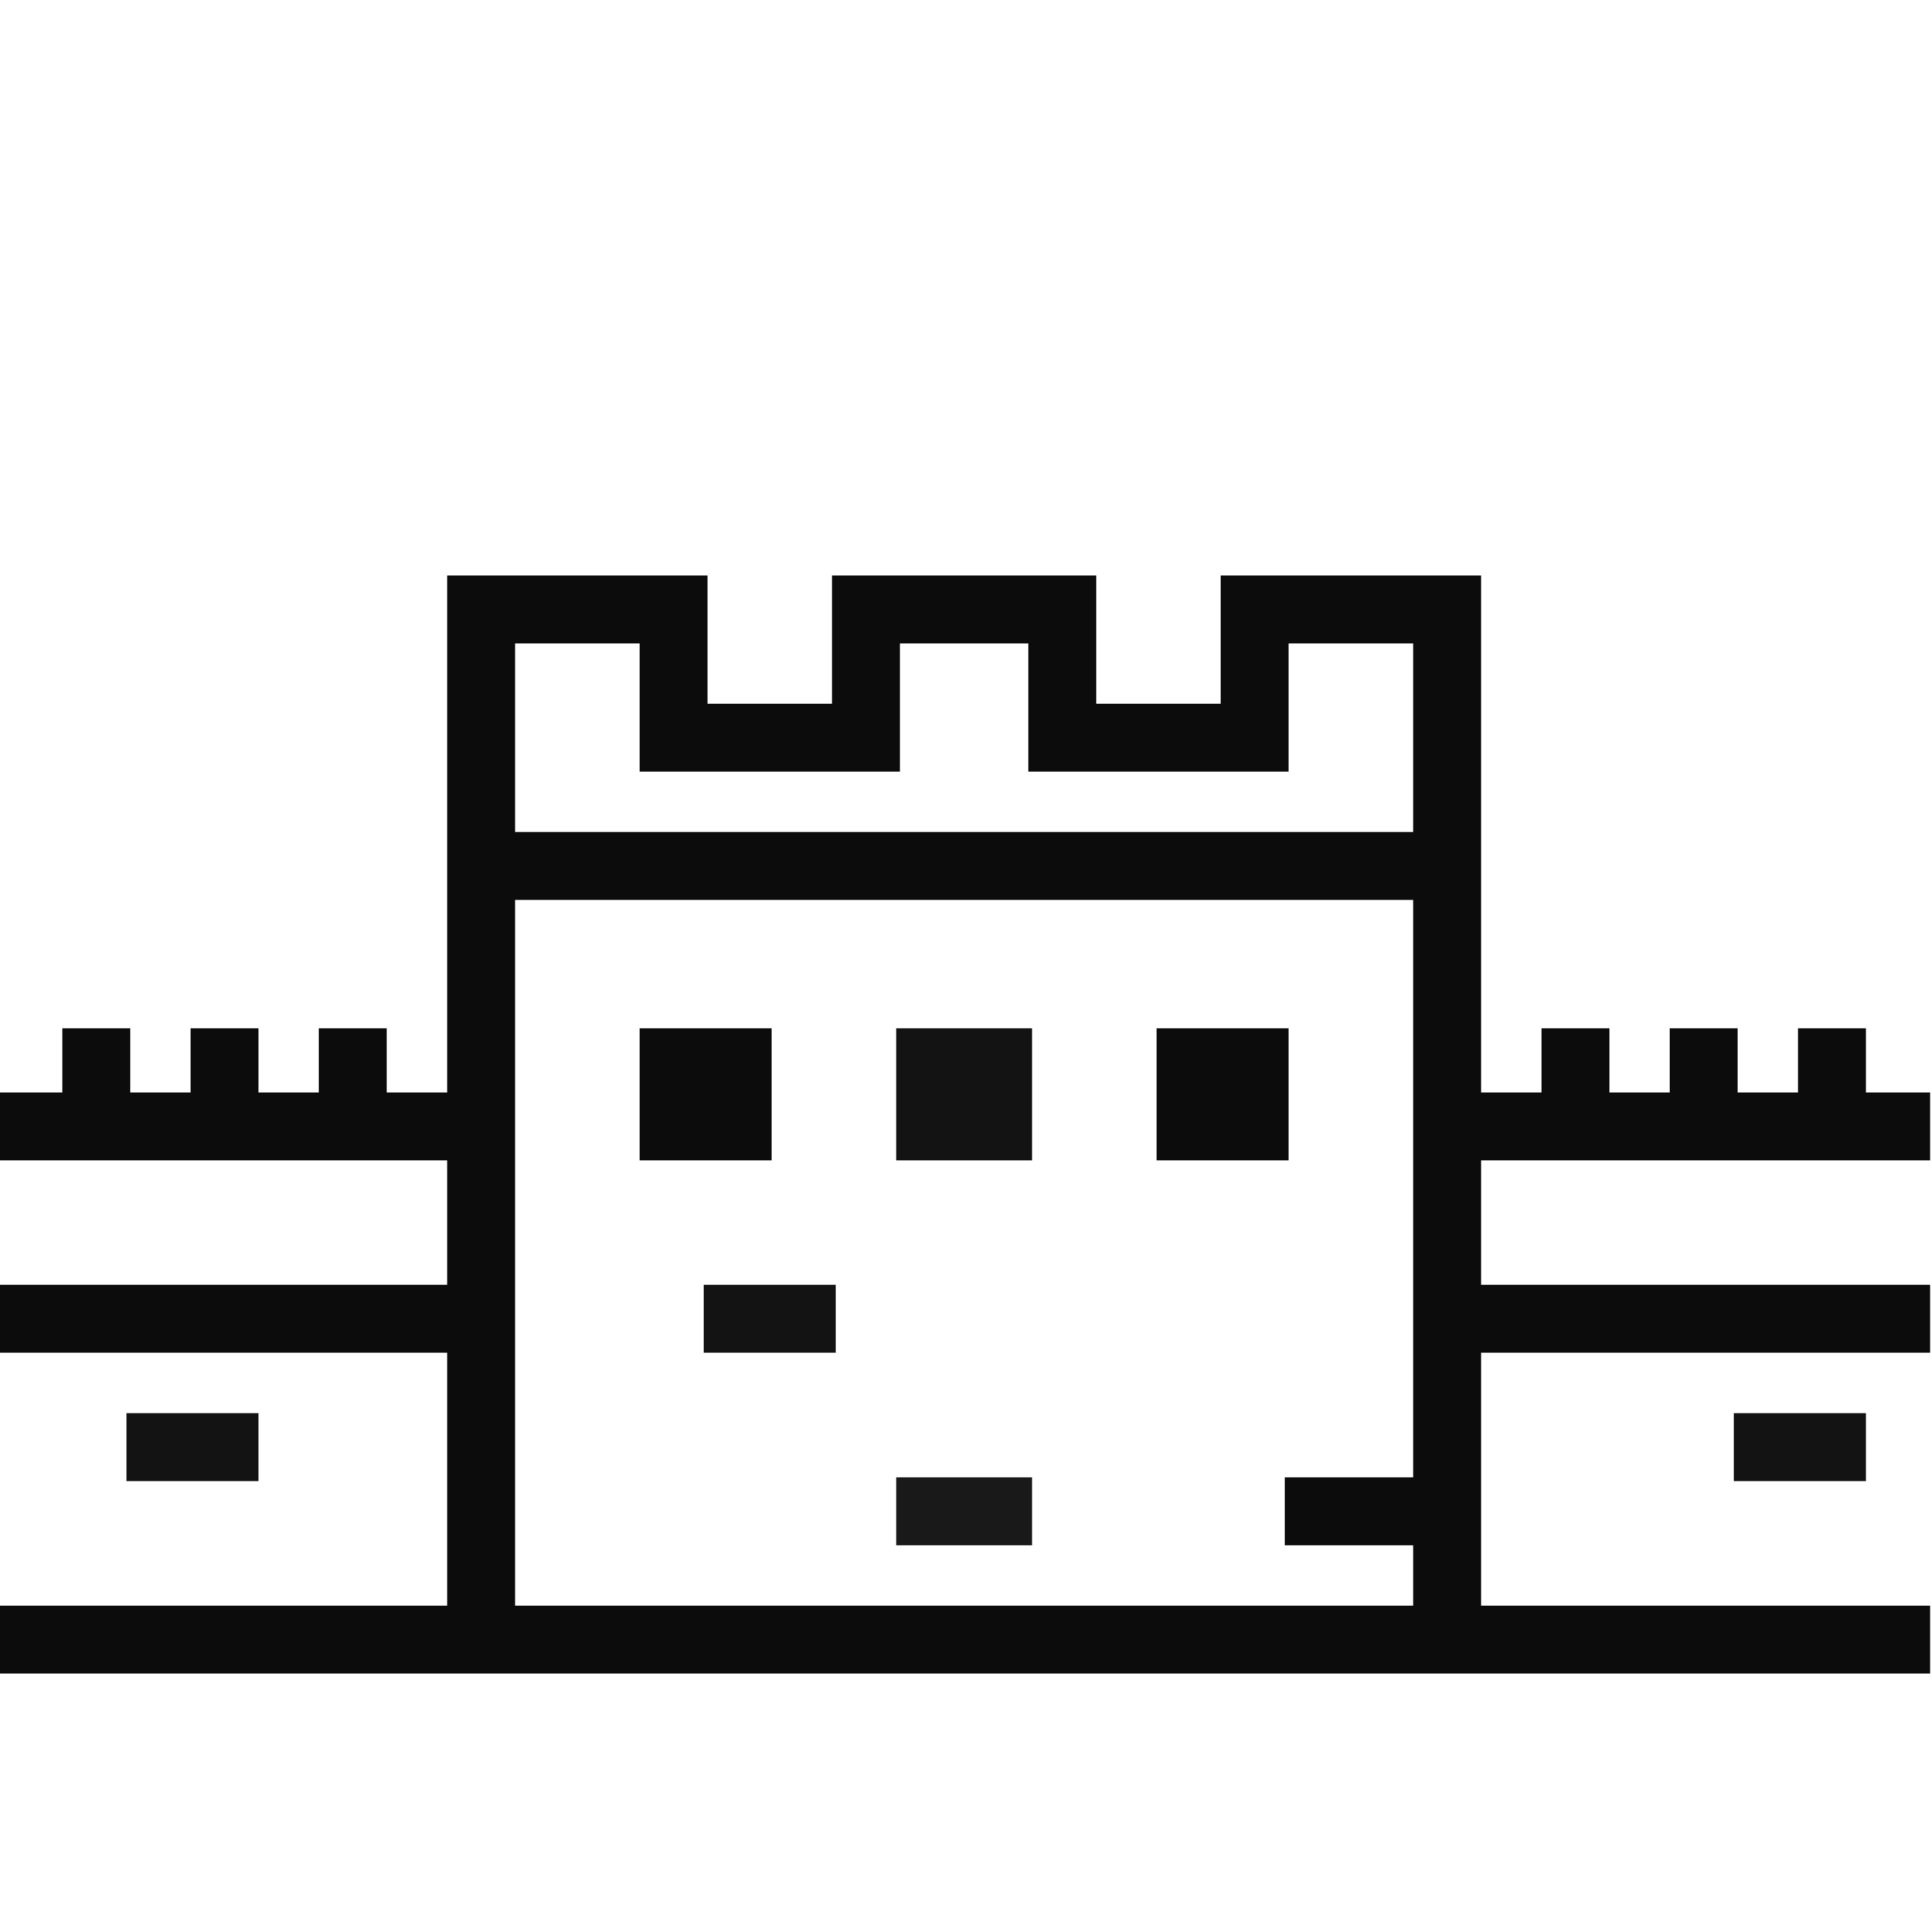 <?xml version="1.0" encoding="UTF-8"?>
<!DOCTYPE svg PUBLIC "-//W3C//DTD SVG 1.1//EN" "http://www.w3.org/Graphics/SVG/1.1/DTD/svg11.dtd">
<svg xmlns="http://www.w3.org/2000/svg" version="1.1" width="512px" height="512px" style="shape-rendering:geometricPrecision; text-rendering:geometricPrecision; image-rendering:optimizeQuality; fill-rule:evenodd; clip-rule:evenodd" xmlns:xlink="http://www.w3.org/1999/xlink">
<g><path style="opacity:0.95" fill="#000000" d="M 511.5,289.5 C 511.5,295.5 511.5,301.5 511.5,307.5C 471.833,307.5 432.167,307.5 392.5,307.5C 392.5,318.5 392.5,329.5 392.5,340.5C 432.167,340.5 471.833,340.5 511.5,340.5C 511.5,346.5 511.5,352.5 511.5,358.5C 471.833,358.5 432.167,358.5 392.5,358.5C 392.5,380.833 392.5,403.167 392.5,425.5C 432.167,425.5 471.833,425.5 511.5,425.5C 511.5,431.5 511.5,437.5 511.5,443.5C 340.833,443.5 170.167,443.5 -0.5,443.5C -0.5,437.5 -0.5,431.5 -0.5,425.5C 39.167,425.5 78.833,425.5 118.5,425.5C 118.5,403.167 118.5,380.833 118.5,358.5C 78.833,358.5 39.167,358.5 -0.5,358.5C -0.5,352.5 -0.5,346.5 -0.5,340.5C 39.167,340.5 78.833,340.5 118.5,340.5C 118.5,329.5 118.5,318.5 118.5,307.5C 78.833,307.5 39.167,307.5 -0.5,307.5C -0.5,301.5 -0.5,295.5 -0.5,289.5C 5.167,289.5 10.833,289.5 16.5,289.5C 16.5,283.833 16.5,278.167 16.5,272.5C 22.5,272.5 28.5,272.5 34.5,272.5C 34.5,278.167 34.5,283.833 34.5,289.5C 39.833,289.5 45.167,289.5 50.5,289.5C 50.5,283.833 50.5,278.167 50.5,272.5C 56.5,272.5 62.5,272.5 68.5,272.5C 68.5,278.167 68.5,283.833 68.5,289.5C 73.833,289.5 79.167,289.5 84.5,289.5C 84.5,283.833 84.5,278.167 84.5,272.5C 90.5,272.5 96.5,272.5 102.5,272.5C 102.5,278.167 102.5,283.833 102.5,289.5C 107.833,289.5 113.167,289.5 118.5,289.5C 118.5,243.833 118.5,198.167 118.5,152.5C 141.5,152.5 164.5,152.5 187.5,152.5C 187.5,163.833 187.5,175.167 187.5,186.5C 198.5,186.5 209.5,186.5 220.5,186.5C 220.5,175.167 220.5,163.833 220.5,152.5C 243.833,152.5 267.167,152.5 290.5,152.5C 290.5,163.833 290.5,175.167 290.5,186.5C 301.5,186.5 312.5,186.5 323.5,186.5C 323.5,175.167 323.5,163.833 323.5,152.5C 346.5,152.5 369.5,152.5 392.5,152.5C 392.5,198.167 392.5,243.833 392.5,289.5C 397.833,289.5 403.167,289.5 408.5,289.5C 408.5,283.833 408.5,278.167 408.5,272.5C 414.5,272.5 420.5,272.5 426.5,272.5C 426.5,278.167 426.5,283.833 426.5,289.5C 431.833,289.5 437.167,289.5 442.5,289.5C 442.5,283.833 442.5,278.167 442.5,272.5C 448.5,272.5 454.5,272.5 460.5,272.5C 460.5,278.167 460.5,283.833 460.5,289.5C 465.833,289.5 471.167,289.5 476.5,289.5C 476.5,283.833 476.5,278.167 476.5,272.5C 482.5,272.5 488.5,272.5 494.5,272.5C 494.5,278.167 494.5,283.833 494.5,289.5C 500.167,289.5 505.833,289.5 511.5,289.5 Z M 136.5,170.5 C 147.5,170.5 158.5,170.5 169.5,170.5C 169.5,181.833 169.5,193.167 169.5,204.5C 192.5,204.5 215.5,204.5 238.5,204.5C 238.5,193.167 238.5,181.833 238.5,170.5C 249.833,170.5 261.167,170.5 272.5,170.5C 272.5,181.833 272.5,193.167 272.5,204.5C 295.5,204.5 318.5,204.5 341.5,204.5C 341.5,193.167 341.5,181.833 341.5,170.5C 352.5,170.5 363.5,170.5 374.5,170.5C 374.5,187.167 374.5,203.833 374.5,220.5C 295.167,220.5 215.833,220.5 136.5,220.5C 136.5,203.833 136.5,187.167 136.5,170.5 Z M 136.5,238.5 C 215.833,238.5 295.167,238.5 374.5,238.5C 374.5,289.5 374.5,340.5 374.5,391.5C 363.167,391.5 351.833,391.5 340.5,391.5C 340.5,397.5 340.5,403.5 340.5,409.5C 351.833,409.5 363.167,409.5 374.5,409.5C 374.5,414.833 374.5,420.167 374.5,425.5C 295.167,425.5 215.833,425.5 136.5,425.5C 136.5,363.167 136.5,300.833 136.5,238.5 Z"/></g>
<g><path style="opacity:0.951" fill="#000000" d="M 169.5,272.5 C 181.167,272.5 192.833,272.5 204.5,272.5C 204.5,284.167 204.5,295.833 204.5,307.5C 192.833,307.5 181.167,307.5 169.5,307.5C 169.5,295.833 169.5,284.167 169.5,272.5 Z"/></g>
<g><path style="opacity:0.925" fill="#000000" d="M 237.5,272.5 C 249.5,272.5 261.5,272.5 273.5,272.5C 273.5,284.167 273.5,295.833 273.5,307.5C 261.5,307.5 249.5,307.5 237.5,307.5C 237.5,295.833 237.5,284.167 237.5,272.5 Z"/></g>
<g><path style="opacity:0.951" fill="#000000" d="M 306.5,272.5 C 318.167,272.5 329.833,272.5 341.5,272.5C 341.5,284.167 341.5,295.833 341.5,307.5C 329.833,307.5 318.167,307.5 306.5,307.5C 306.5,295.833 306.5,284.167 306.5,272.5 Z"/></g>
<g><path style="opacity:0.925" fill="#000000" d="M 186.5,340.5 C 198.167,340.5 209.833,340.5 221.5,340.5C 221.5,346.5 221.5,352.5 221.5,358.5C 209.833,358.5 198.167,358.5 186.5,358.5C 186.5,352.5 186.5,346.5 186.5,340.5 Z"/></g>
<g><path style="opacity:0.925" fill="#000000" d="M 33.5,374.5 C 45.167,374.5 56.833,374.5 68.5,374.5C 68.5,380.5 68.5,386.5 68.5,392.5C 56.833,392.5 45.167,392.5 33.5,392.5C 33.5,386.5 33.5,380.5 33.5,374.5 Z"/></g>
<g><path style="opacity:0.925" fill="#000000" d="M 459.5,374.5 C 471.167,374.5 482.833,374.5 494.5,374.5C 494.5,380.5 494.5,386.5 494.5,392.5C 482.833,392.5 471.167,392.5 459.5,392.5C 459.5,386.5 459.5,380.5 459.5,374.5 Z"/></g>
<g><path style="opacity:0.899" fill="#000000" d="M 237.5,391.5 C 249.5,391.5 261.5,391.5 273.5,391.5C 273.5,397.5 273.5,403.5 273.5,409.5C 261.5,409.5 249.5,409.5 237.5,409.5C 237.5,403.5 237.5,397.5 237.5,391.5 Z"/></g>
</svg>
